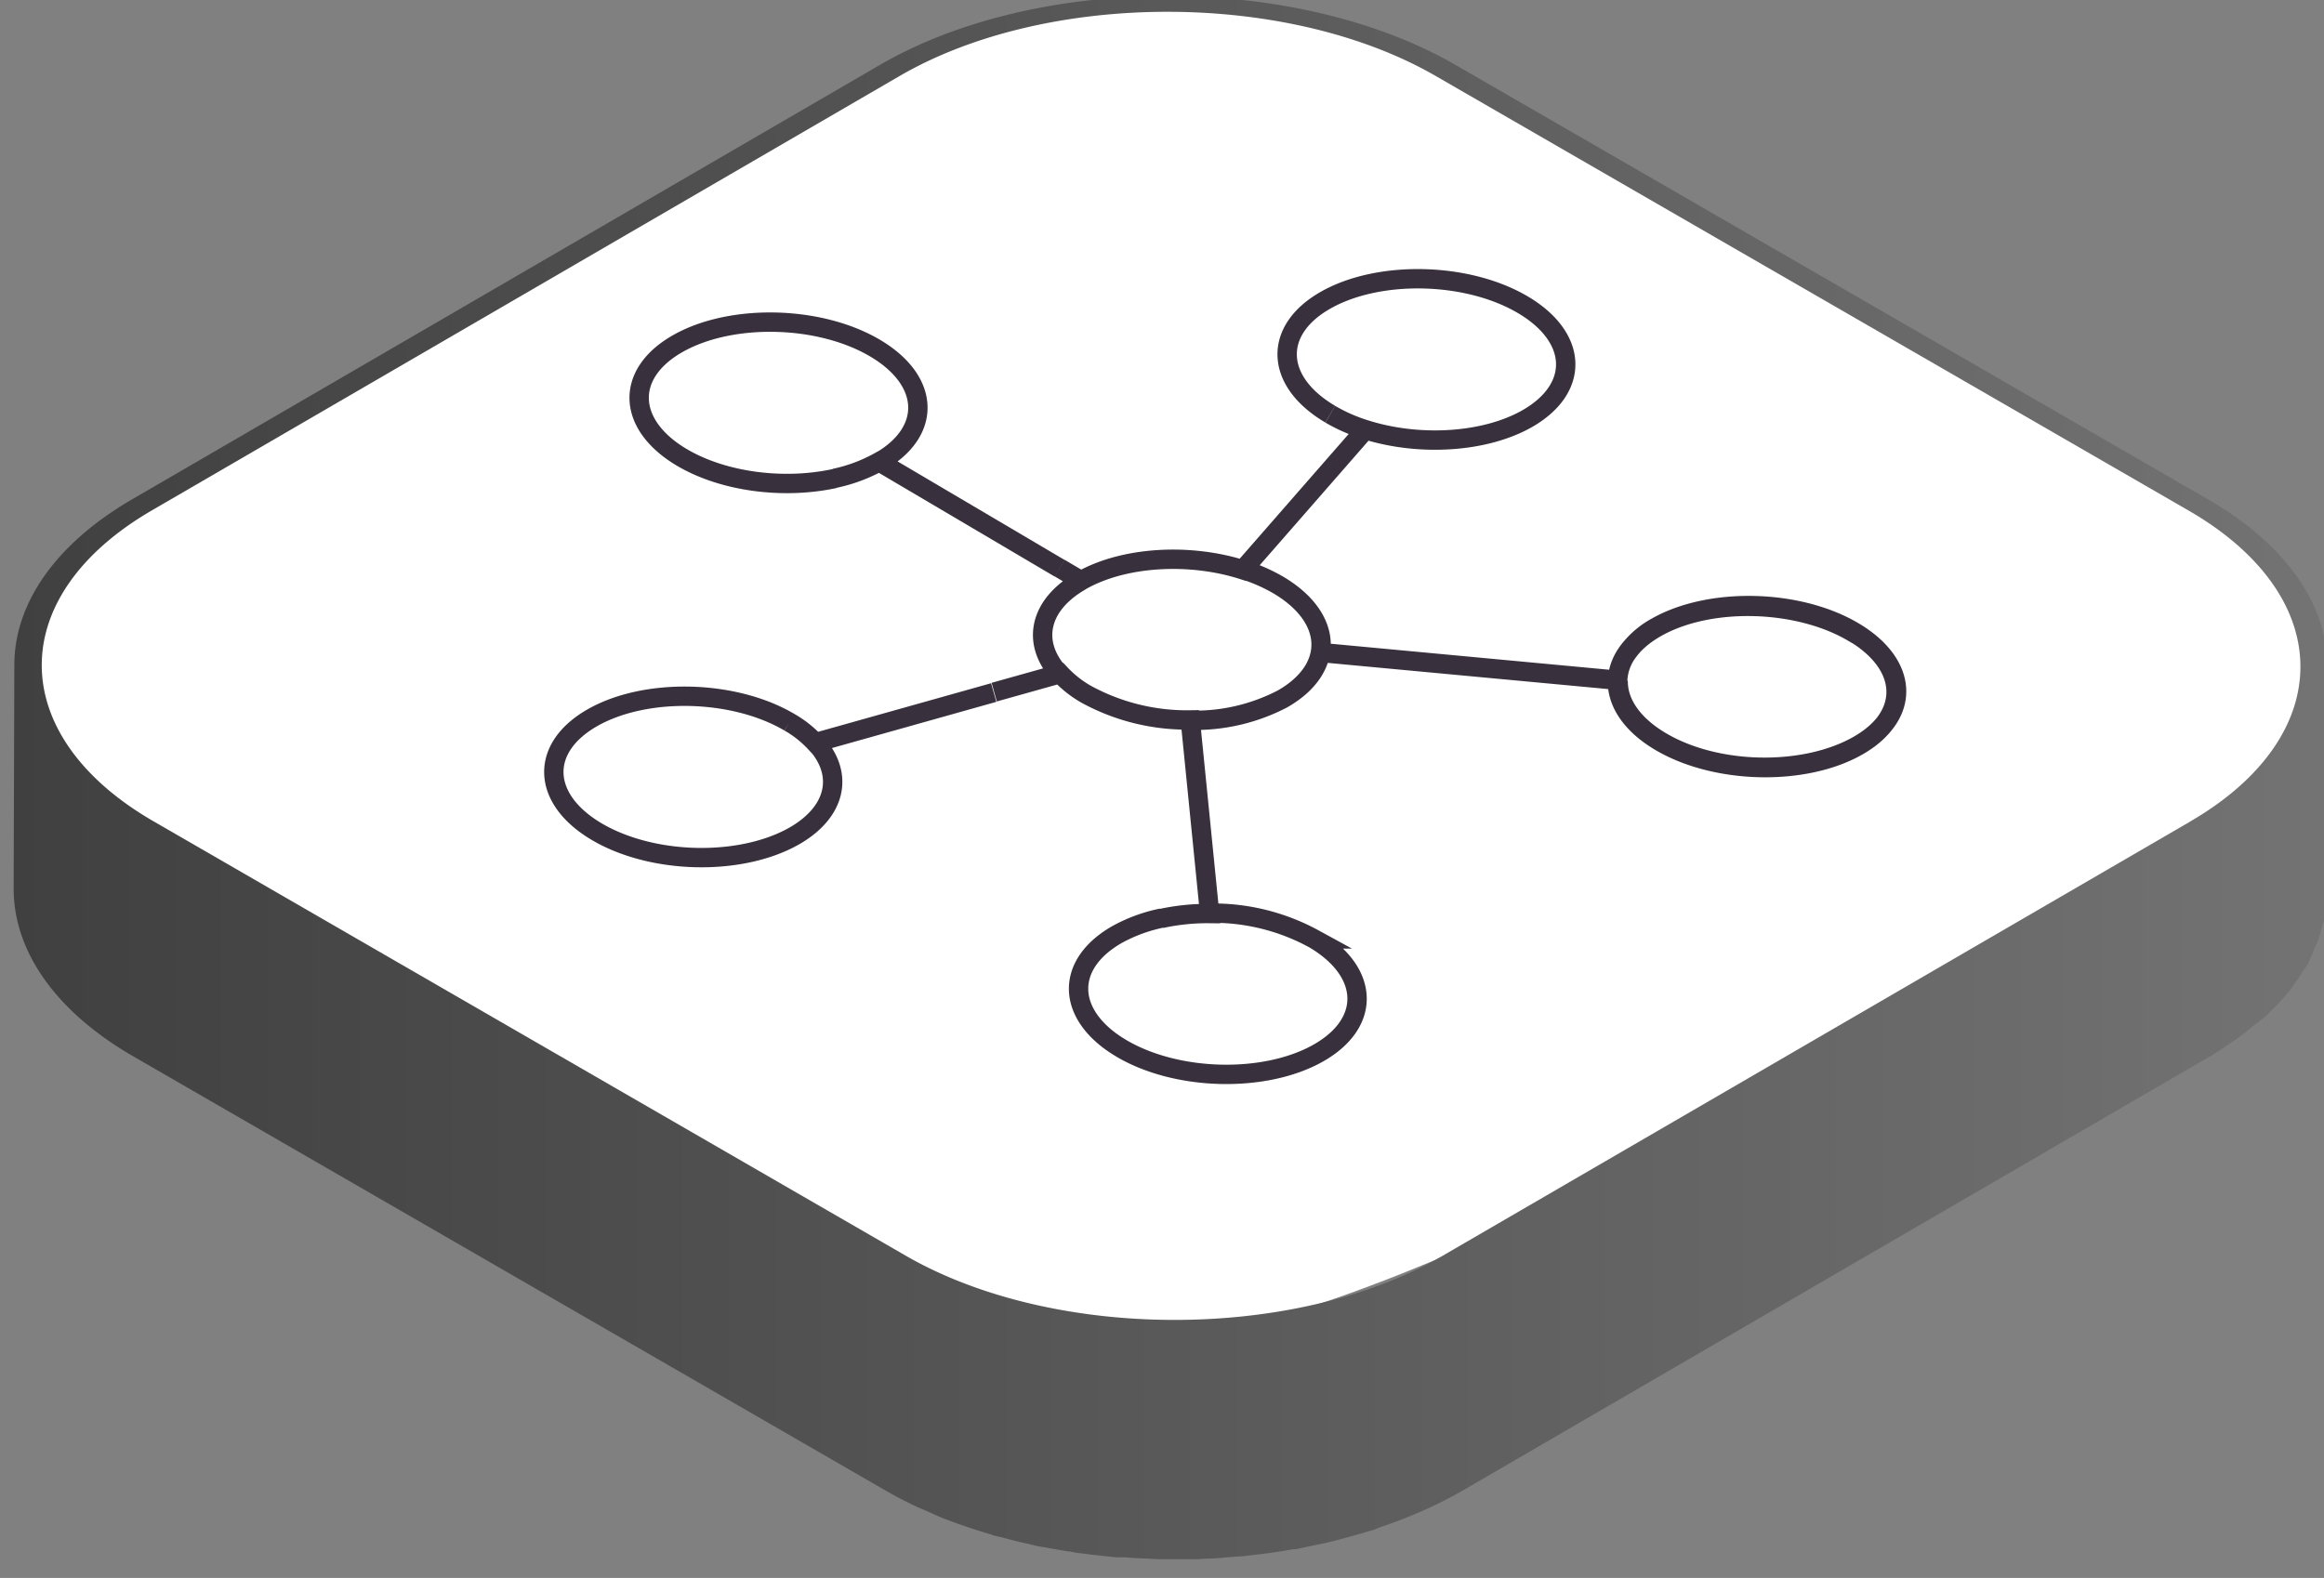 <svg xmlns="http://www.w3.org/2000/svg" xmlns:xlink="http://www.w3.org/1999/xlink" viewBox="0 0 240 163"><rect x="0" y="0" width="240" height="163" fill="#808080" stroke="none"/><defs><style>.cls-1,.cls-5{fill:none;}.cls-2{clip-path:url(#clip-path);}.cls-3{fill:#fff;}.cls-4{fill:url(#linear-gradient);}.cls-5{stroke:#38313d;stroke-miterlimit:10;stroke-width:2px;}</style><clipPath id="clip-path"><rect class="cls-1" x="1.41" y="-0.41" width="239" height="161.52"/></clipPath><linearGradient id="linear-gradient" x1="1.41" y1="80.35" x2="239.67" y2="80.35" gradientUnits="userSpaceOnUse"><stop offset="0" stop-color="#404040"/><stop offset="0.88" stop-color="#6c6c6c"/><stop offset="1" stop-color="#737373"/></linearGradient></defs><title>Network_dark</title><g id="Layer_2" data-name="Layer 2"><g class="cls-2"><path class="cls-3" d="M6.73,80.62C22.43,95.24,70.85,121.93,89.89,130s23.45,7.84,35.28,7.28c16-.77,79.25-31.91,110.89-58.8,3.13-2.67,3.67-9.59,2.24-13.45C237,61.62,234.18,56.85,231,55c-24.64-14.56-66.65-40.88-93-52.08C130.62-.26,106.87.48,99.69,4.18,73,17.9,18.21,48.42,5.89,59.47c-4.36,3.9-2.74,17.82.84,21.15"/><path class="cls-4" d="M226.21,84.85,149,129.71c-15.25,8.85-40.13,8.85-55.47,0L15.87,84.85C.54,76,.44,61.58,15.69,52.72L92.87,7.87C108.11-1,133-1,148.32,7.88L226,52.73c15.34,8.85,15.43,23.26.2,32.12m14.1-14.76c.57-6.66-3.51-13.45-12.3-18.52L150.32,6.71c-16.46-9.5-43.12-9.5-59.46,0L13.68,51.56C5.53,56.29,1.47,62.51,1.48,68.72a.35.35,0,0,1,0-.06L1.41,91.81c0,6.27,4.11,12.56,12.4,17.34L91.5,154c1,.57,2,1.1,3.07,1.6.36.17.73.31,1.09.47.62.28,1.24.57,1.88.83a1.13,1.13,0,0,1,.24.08c1.45.56,3,1.07,4.5,1.51l.36.13c.35.09.72.16,1.08.26.86.23,1.73.45,2.62.64l.68.17c.35.07.71.12,1.06.18.74.14,1.48.27,2.23.39.3,0,.59.11.89.15s.66.07,1,.12c.71.09,1.41.17,2.12.24l1,.11.94,0c.71.06,1.43.09,2.15.12l1.06.06c.29,0,.57,0,.86,0,.77,0,1.54,0,2.32,0h1.15l.67-.05c1,0,1.91-.11,2.86-.19l1.14-.07.34-.05c1.62-.17,3.22-.39,4.79-.67l.24,0c.46-.08.9-.2,1.35-.29.78-.16,1.56-.31,2.33-.5.55-.13,1.09-.29,1.64-.44.73-.2,1.46-.39,2.17-.62l.48-.13.74-.29c1.12-.38,2.22-.79,3.29-1.24.4-.17.81-.33,1.2-.51a42.92,42.92,0,0,0,3.95-2l77.19-44.86.51-.3c.39-.23.72-.49,1.09-.73s1-.65,1.49-1,.8-.63,1.18-.94.88-.7,1.28-1c.08-.08.17-.14.25-.21.55-.5,1-1,1.52-1.53l.29-.34c.27-.31.55-.62.8-.93.11-.14.18-.29.29-.43.36-.49.68-1,1-1.47.12-.21.29-.4.41-.61s.09-.22.15-.33A11.89,11.89,0,0,0,239,98a7.51,7.51,0,0,0,.36-.76,2.5,2.5,0,0,0,.07-.26c.15-.42.26-.84.37-1.26s.19-.57.24-.85a1.64,1.64,0,0,0,0-.23,12.06,12.06,0,0,0,.16-1.33c0-.29.09-.57.1-.86v-.37l.07-23.14c0,.39-.07.78-.1,1.17"/><path class="cls-5" d="M111.64,60c-4.42,2.53-5.13,6.45-2.21,9.64m0-10.94-18.64-11a16.4,16.4,0,0,1-4.59,1.71m81.86,18a5.32,5.32,0,0,0-1,2.86L136.35,67.4m31.72,0a9,9,0,0,1,3-2.63c5.49-3.12,14.6-2.92,20.33.46s6,8.65.46,11.78S177.28,80,171.54,76.6c-3-1.77-4.48-4.06-4.43-6.29M119.92,94.88a22.44,22.44,0,0,1,5-.51l-2-20a21.68,21.68,0,0,1-10.76-2.66,11.4,11.4,0,0,1-2.68-2.12l-6.81,1.91m17.3,23.34a16.44,16.44,0,0,0-4.6,1.69c-5.49,3.13-5.28,8.4.46,11.78s14.84,3.58,20.33.46,5.28-8.4-.46-11.78a21.71,21.71,0,0,0-10.77-2.66M90.8,47.72c5.49-3.12,5.29-8.39-.45-11.77S75.5,32.37,70,35.49s-5.29,8.4.45,11.78C74.8,49.82,81,50.56,86.21,49.43M81.51,74.6a11.2,11.2,0,0,1,2.68,2.12l18.43-5.18m6.82-12.85,2.2,1.3h0c4.44-2.53,11.24-2.88,16.71-1.13L141,44.38a17.18,17.18,0,0,1-3.62-1.59M81.51,74.6c-5.74-3.38-14.84-3.59-20.33-.46s-5.28,8.4.46,11.78S76.47,89.5,82,86.37c4.44-2.53,5.16-6.46,2.23-9.65M141,44.38c5.47,1.74,12.27,1.39,16.71-1.13,5.48-3.13,5.28-8.4-.46-11.78S142.4,27.89,136.91,31s-5.28,8.4.46,11.78m-14.5,31.62a19.52,19.52,0,0,0,9.57-2.2c5.49-3.13,5.29-8.4-.45-11.78a17.69,17.69,0,0,0-3.62-1.58m63,6.47c5.74,3.38,5.94,8.65.45,11.77s-14.59,2.92-20.33-.45S165.53,68,171,64.86,185.61,61.94,191.35,65.32Z"/></g></g></svg>